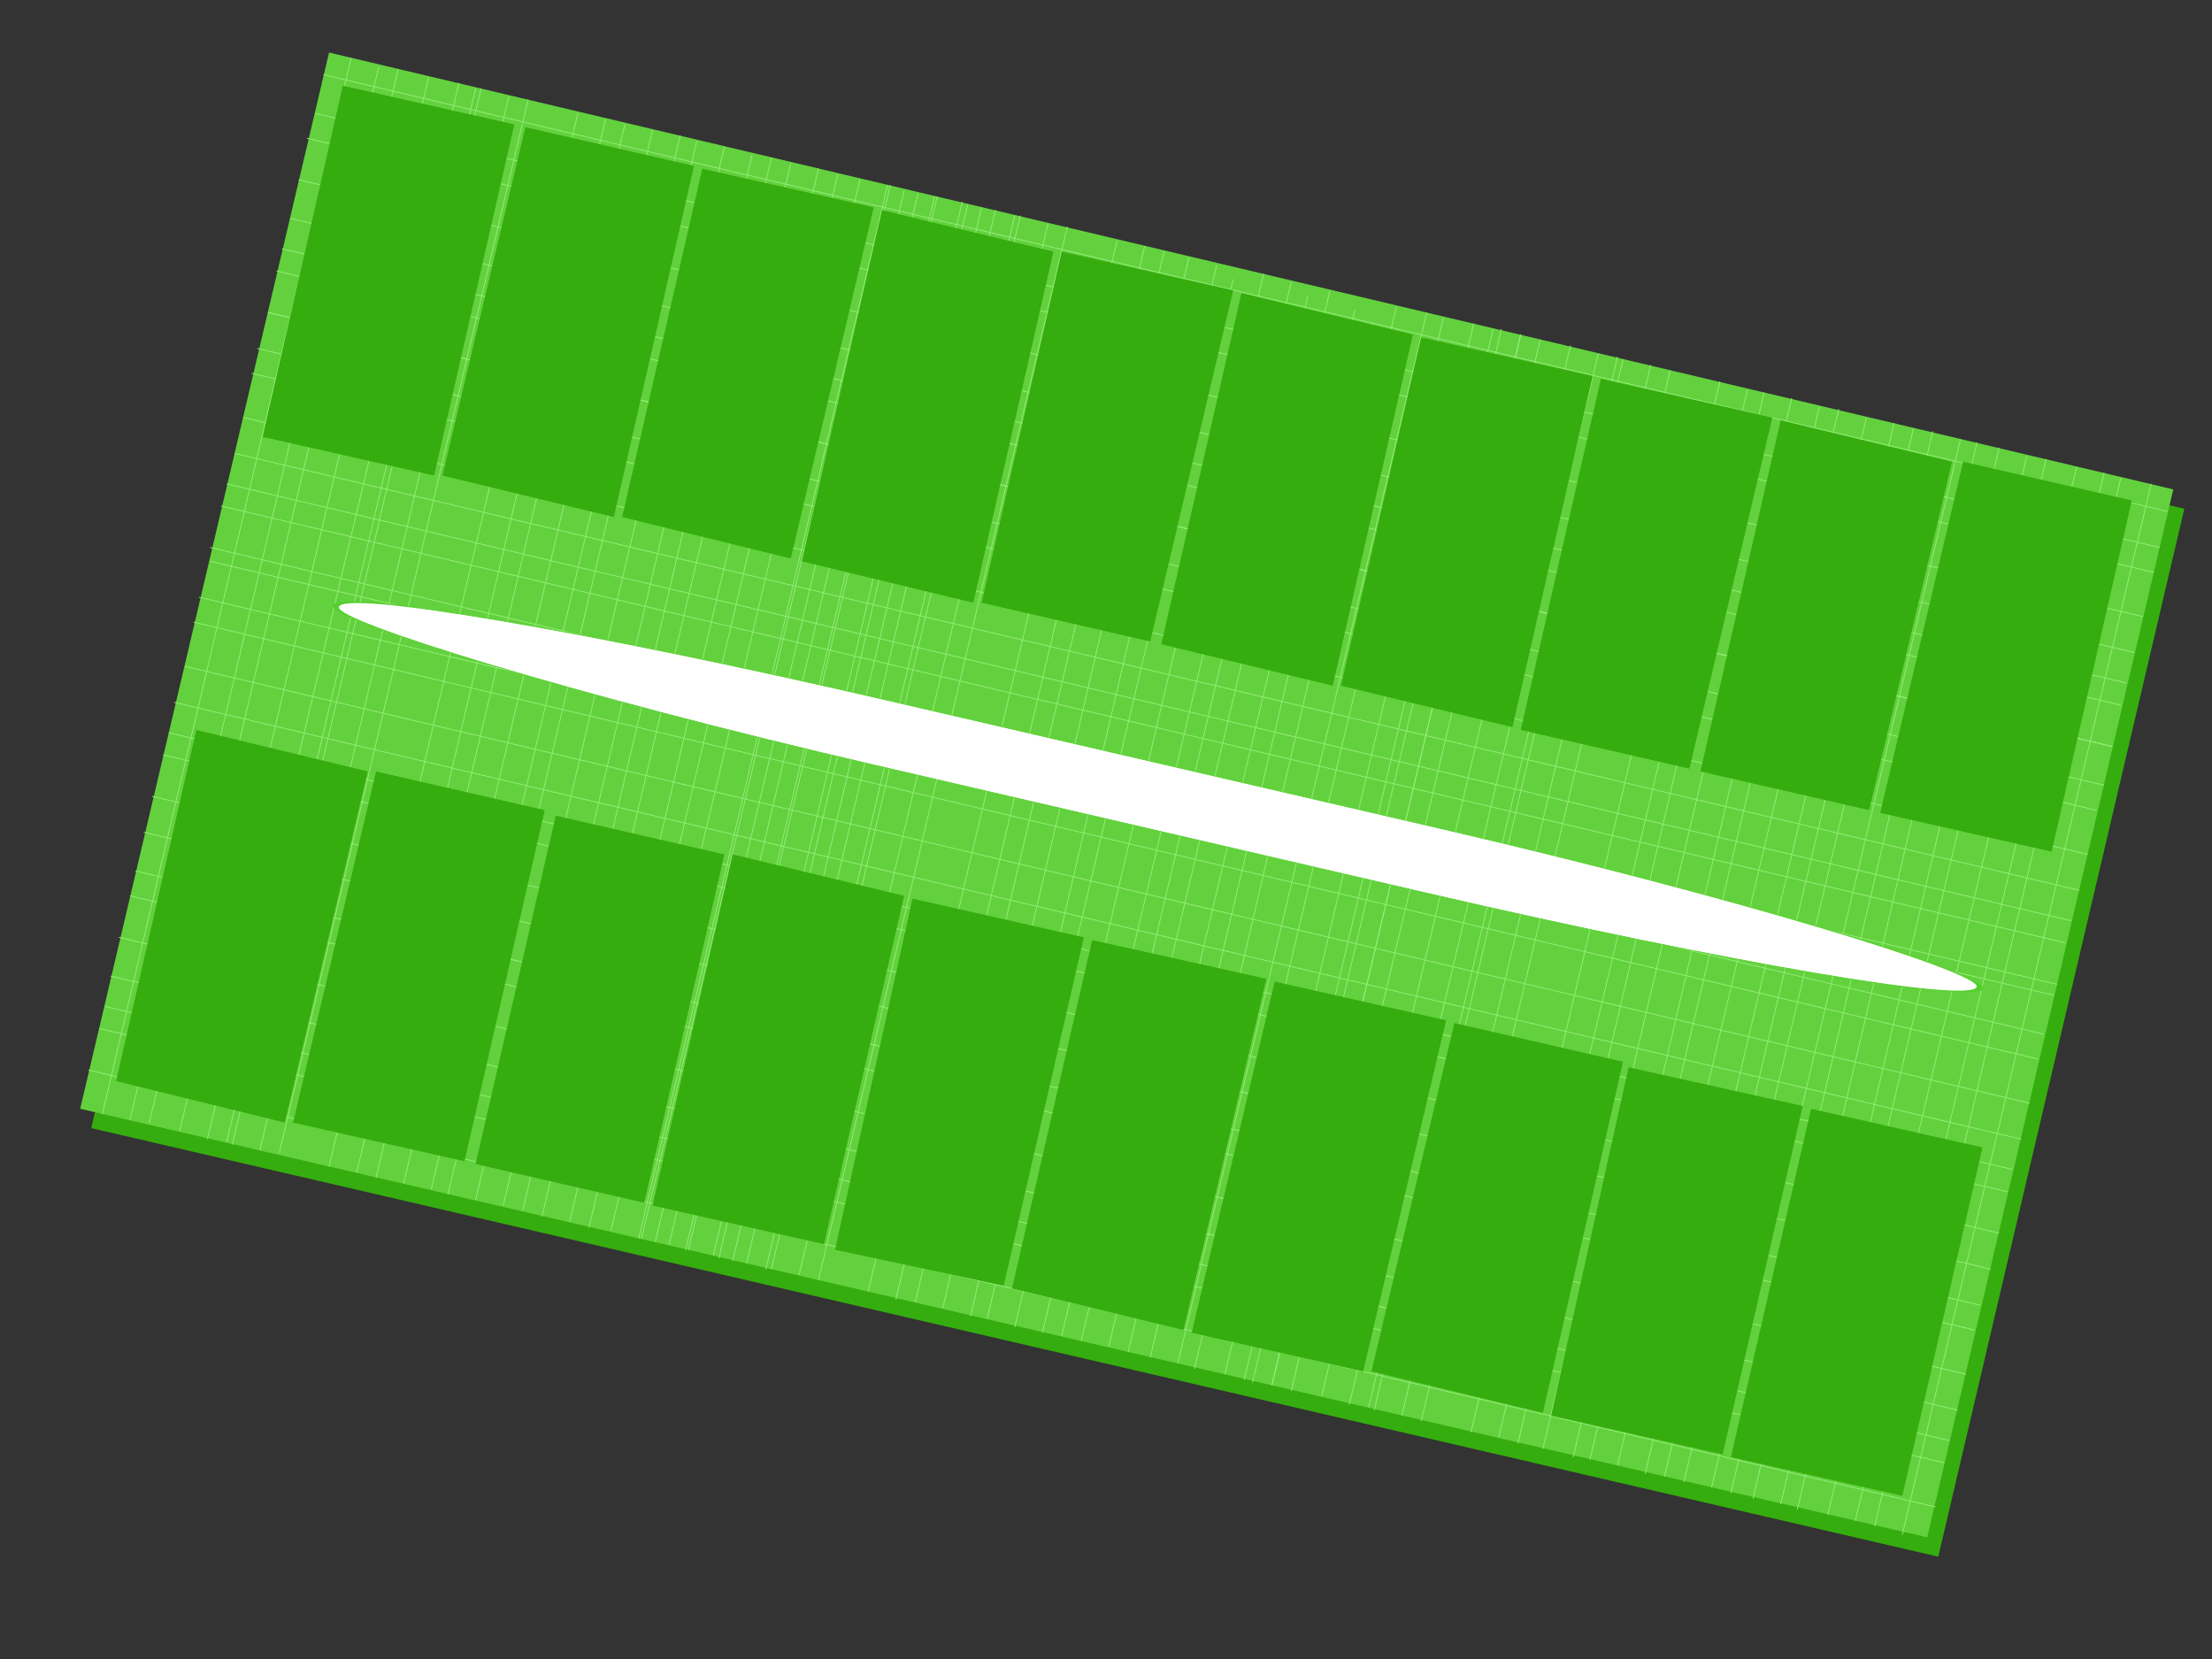 <?xml version="1.0" encoding="UTF-8"?>
<!DOCTYPE svg PUBLIC "-//W3C//DTD SVG 1.1//EN" "http://www.w3.org/Graphics/SVG/1.1/DTD/svg11.dtd">
<!-- Creator: CorelDRAW X7 -->
<svg xmlns="http://www.w3.org/2000/svg" xml:space="preserve" width="800px" height="600px" version="1.1" shape-rendering="geometricPrecision" text-rendering="geometricPrecision" image-rendering="optimizeQuality" fill-rule="evenodd" clip-rule="evenodd"
viewBox="0 0 800 600"
 xmlns:xlink="http://www.w3.org/1999/xlink">
 <rect x="0" y="0" width="800" height="600" fill="#333333" stroke="none"/>
 <g id="base">
  <polygon fill="#35AD0E" points="123,26 790,184 701,563 33,408 "/>
  <g id="_459693640">
   <polygon fill="#63D13E" points="119,19 786,177 697,556 29,401 "/>
   <g>
    <line fill="none" stroke="#96ED79" stroke-width="0.3" x1="127" y1="21" x2="37" y2= "403" />
    <line fill="none" stroke="#96ED79" stroke-width="0.3" x1="137" y1="24" x2="47" y2= "405" />
    <line fill="none" stroke="#96ED79" stroke-width="0.3" x1="144" y1="25" x2="54" y2= "406" />
    <line fill="none" stroke="#96ED79" stroke-width="0.3" x1="155" y1="28" x2="65" y2= "409" />
    <line fill="none" stroke="#96ED79" stroke-width="0.3" x1="166" y1="30" x2="75" y2= "412" />
    <line fill="none" stroke="#96ED79" stroke-width="0.3" x1="172" y1="32" x2="82" y2= "413" />
    <line fill="none" stroke="#96ED79" stroke-width="0.3" x1="174" y1="32" x2="84" y2= "414" />
    <line fill="none" stroke="#96ED79" stroke-width="0.3" x1="184" y1="35" x2="94" y2= "416" />
    <line fill="none" stroke="#96ED79" stroke-width="0.3" x1="191" y1="36" x2="101" y2= "417" />
    <line fill="none" stroke="#96ED79" stroke-width="0.3" x1="209" y1="41" x2="119" y2= "422" />
    <line fill="none" stroke="#96ED79" stroke-width="0.3" x1="219" y1="43" x2="129" y2= "424" />
    <line fill="none" stroke="#96ED79" stroke-width="0.3" x1="226" y1="45" x2="136" y2= "426" />
    <line fill="none" stroke="#96ED79" stroke-width="0.3" x1="236" y1="47" x2="146" y2= "428" />
    <line fill="none" stroke="#96ED79" stroke-width="0.3" x1="246" y1="49" x2="156" y2= "430" />
    <line fill="none" stroke="#96ED79" stroke-width="0.3" x1="252" y1="51" x2="162" y2= "432" />
    <line fill="none" stroke="#96ED79" stroke-width="0.3" x1="262" y1="53" x2="172" y2= "434" />
    <line fill="none" stroke="#96ED79" stroke-width="0.3" x1="272" y1="56" x2="182" y2= "436" />
    <line fill="none" stroke="#96ED79" stroke-width="0.3" x1="279" y1="57" x2="189" y2= "438" />
    <line fill="none" stroke="#96ED79" stroke-width="0.3" x1="286" y1="59" x2="196" y2= "440" />
    <line fill="none" stroke="#96ED79" stroke-width="0.3" x1="296" y1="61" x2="206" y2= "442" />
    <line fill="none" stroke="#96ED79" stroke-width="0.3" x1="303" y1="63" x2="213" y2= "444" />
    <line fill="none" stroke="#96ED79" stroke-width="0.3" x1="311" y1="65" x2="221" y2= "445" />
    <line fill="none" stroke="#96ED79" stroke-width="0.3" x1="321" y1="67" x2="231" y2= "448" />
    <line fill="none" stroke="#96ED79" stroke-width="0.3" x1="327" y1="69" x2="237" y2= "449" />
    <line fill="none" stroke="#96ED79" stroke-width="0.3" x1="338" y1="71" x2="248" y2= "452" />
    <line fill="none" stroke="#96ED79" stroke-width="0.3" x1="348" y1="73" x2="258" y2= "454" />
    <line fill="none" stroke="#96ED79" stroke-width="0.3" x1="355" y1="75" x2="265" y2= "456" />
    <line fill="none" stroke="#96ED79" stroke-width="0.3" x1="322" y1="67" x2="232" y2= "448" />
    <line fill="none" stroke="#96ED79" stroke-width="0.3" x1="332" y1="70" x2="242" y2= "450" />
    <line fill="none" stroke="#96ED79" stroke-width="0.3" x1="339" y1="71" x2="249" y2= "452" />
    <line fill="none" stroke="#96ED79" stroke-width="0.3" x1="350" y1="74" x2="260" y2= "455" />
    <line fill="none" stroke="#96ED79" stroke-width="0.3" x1="360" y1="76" x2="270" y2= "457" />
    <line fill="none" stroke="#96ED79" stroke-width="0.3" x1="367" y1="78" x2="277" y2= "459" />
    <line fill="none" stroke="#96ED79" stroke-width="0.3" x1="369" y1="78" x2="279" y2= "459" />
    <line fill="none" stroke="#96ED79" stroke-width="0.3" x1="379" y1="81" x2="289" y2= "461" />
    <line fill="none" stroke="#96ED79" stroke-width="0.3" x1="386" y1="82" x2="296" y2= "463" />
    <line fill="none" stroke="#96ED79" stroke-width="0.3" x1="404" y1="87" x2="314" y2= "467" />
    <line fill="none" stroke="#96ED79" stroke-width="0.3" x1="414" y1="89" x2="324" y2= "470" />
    <line fill="none" stroke="#96ED79" stroke-width="0.3" x1="421" y1="91" x2="331" y2= "471" />
    <line fill="none" stroke="#96ED79" stroke-width="0.3" x1="430" y1="93" x2="341" y2= "473" />
    <line fill="none" stroke="#96ED79" stroke-width="0.3" x1="440" y1="96" x2="351" y2= "476" />
    <line fill="none" stroke="#96ED79" stroke-width="0.3" x1="446" y1="101" x2="357" y2= "477" />
    <line fill="none" stroke="#96ED79" stroke-width="0.3" x1="457" y1="99" x2="367" y2= "480" />
    <line fill="none" stroke="#96ED79" stroke-width="0.3" x1="467" y1="102" x2="377" y2= "482" />
    <line fill="none" stroke="#96ED79" stroke-width="0.3" x1="473" y1="107" x2="384" y2= "483" />
    <line fill="none" stroke="#96ED79" stroke-width="0.3" x1="481" y1="105" x2="391" y2= "485" />
    <line fill="none" stroke="#96ED79" stroke-width="0.3" x1="490" y1="112" x2="401" y2= "487" />
    <line fill="none" stroke="#96ED79" stroke-width="0.3" x1="496" y1="117" x2="408" y2= "489" />
    <line fill="none" stroke="#96ED79" stroke-width="0.3" x1="505" y1="111" x2="416" y2= "491" />
    <line fill="none" stroke="#96ED79" stroke-width="0.3" x1="516" y1="113" x2="426" y2= "493" />
    <line fill="none" stroke="#96ED79" stroke-width="0.3" x1="522" y1="115" x2="432" y2= "495" />
    <line fill="none" stroke="#96ED79" stroke-width="0.3" x1="533" y1="117" x2="443" y2= "497" />
    <line fill="none" stroke="#96ED79" stroke-width="0.3" x1="543" y1="119" x2="453" y2= "500" />
    <line fill="none" stroke="#96ED79" stroke-width="0.3" x1="550" y1="121" x2="460" y2= "501" />
    <line fill="none" stroke="#96ED79" stroke-width="0.3" x1="540" y1="119" x2="450" y2= "499" />
    <line fill="none" stroke="#96ED79" stroke-width="0.3" x1="550" y1="121" x2="460" y2= "501" />
    <line fill="none" stroke="#96ED79" stroke-width="0.3" x1="557" y1="123" x2="467" y2= "503" />
    <line fill="none" stroke="#96ED79" stroke-width="0.3" x1="568" y1="125" x2="478" y2= "505" />
    <line fill="none" stroke="#96ED79" stroke-width="0.3" x1="578" y1="128" x2="488" y2= "508" />
    <line fill="none" stroke="#96ED79" stroke-width="0.3" x1="585" y1="129" x2="495" y2= "509" />
    <line fill="none" stroke="#96ED79" stroke-width="0.3" x1="587" y1="130" x2="497" y2= "510" />
    <line fill="none" stroke="#96ED79" stroke-width="0.3" x1="597" y1="132" x2="507" y2= "512" />
    <line fill="none" stroke="#96ED79" stroke-width="0.3" x1="604" y1="134" x2="514" y2= "514" />
    <line fill="none" stroke="#96ED79" stroke-width="0.3" x1="622" y1="138" x2="532" y2= "518" />
    <line fill="none" stroke="#96ED79" stroke-width="0.3" x1="632" y1="141" x2="542" y2= "520" />
    <line fill="none" stroke="#96ED79" stroke-width="0.3" x1="638" y1="142" x2="549" y2= "522" />
    <line fill="none" stroke="#96ED79" stroke-width="0.3" x1="648" y1="144" x2="558" y2= "524" />
    <line fill="none" stroke="#96ED79" stroke-width="0.3" x1="658" y1="147" x2="569" y2= "527" />
    <line fill="none" stroke="#96ED79" stroke-width="0.3" x1="665" y1="148" x2="575" y2= "528" />
    <line fill="none" stroke="#96ED79" stroke-width="0.3" x1="675" y1="151" x2="585" y2= "530" />
    <line fill="none" stroke="#96ED79" stroke-width="0.3" x1="685" y1="153" x2="595" y2= "533" />
    <line fill="none" stroke="#96ED79" stroke-width="0.3" x1="692" y1="155" x2="602" y2= "534" />
    <line fill="none" stroke="#96ED79" stroke-width="0.3" x1="699" y1="156" x2="609" y2= "536" />
    <line fill="none" stroke="#96ED79" stroke-width="0.3" x1="709" y1="159" x2="619" y2= "538" />
    <line fill="none" stroke="#96ED79" stroke-width="0.3" x1="715" y1="160" x2="626" y2= "540" />
    <line fill="none" stroke="#96ED79" stroke-width="0.3" x1="723" y1="162" x2="634" y2= "542" />
    <line fill="none" stroke="#96ED79" stroke-width="0.3" x1="733" y1="165" x2="644" y2= "544" />
    <line fill="none" stroke="#96ED79" stroke-width="0.3" x1="740" y1="166" x2="650" y2= "546" />
    <line fill="none" stroke="#96ED79" stroke-width="0.3" x1="751" y1="169" x2="661" y2= "548" />
    <line fill="none" stroke="#96ED79" stroke-width="0.3" x1="761" y1="171" x2="671" y2= "550" />
    <line fill="none" stroke="#96ED79" stroke-width="0.3" x1="767" y1="173" x2="678" y2= "552" />
    <line fill="none" stroke="#96ED79" stroke-width="0.3" x1="778" y1="175" x2="688" y2= "555" />
    <line fill="none" stroke="#96ED79" stroke-width="0.3" x1="784" y1="185" x2="117" y2= "27" />
    <line fill="none" stroke="#96ED79" stroke-width="0.3" x1="781" y1="198" x2="114" y2= "41" />
    <line fill="none" stroke="#96ED79" stroke-width="0.3" x1="779" y1="207" x2="111" y2= "50" />
    <line fill="none" stroke="#96ED79" stroke-width="0.3" x1="775" y1="223" x2="108" y2= "65" />
    <line fill="none" stroke="#96ED79" stroke-width="0.3" x1="772" y1="236" x2="105" y2= "79" />
    <line fill="none" stroke="#96ED79" stroke-width="0.3" x1="767" y1="255" x2="100" y2= "98" />
    <line fill="none" stroke="#96ED79" stroke-width="0.3" x1="769" y1="247" x2="102" y2= "90" />
    <line fill="none" stroke="#96ED79" stroke-width="0.3" x1="764" y1="270" x2="97" y2= "113" />
    <line fill="none" stroke="#96ED79" stroke-width="0.3" x1="764" y1="270" x2="97" y2= "113" />
    <line fill="none" stroke="#96ED79" stroke-width="0.3" x1="761" y1="284" x2="93" y2= "126" />
    <line fill="none" stroke="#96ED79" stroke-width="0.3" x1="758" y1="293" x2="91" y2= "135" />
    <line fill="none" stroke="#96ED79" stroke-width="0.3" x1="755" y1="309" x2="88" y2= "151" />
    <line fill="none" stroke="#96ED79" stroke-width="0.3" x1="752" y1="322" x2="85" y2= "164" />
    <line fill="none" stroke="#96ED79" stroke-width="0.3" x1="747" y1="341" x2="80" y2= "183" />
    <line fill="none" stroke="#96ED79" stroke-width="0.3" x1="749" y1="333" x2="82" y2= "175" />
    <line fill="none" stroke="#96ED79" stroke-width="0.3" x1="744" y1="356" x2="76" y2= "198" />
    <line fill="none" stroke="#96ED79" stroke-width="0.3" x1="743" y1="360" x2="76" y2= "203" />
    <line fill="none" stroke="#96ED79" stroke-width="0.3" x1="739" y1="374" x2="72" y2= "216" />
    <line fill="none" stroke="#96ED79" stroke-width="0.3" x1="737" y1="383" x2="70" y2= "225" />
    <line fill="none" stroke="#96ED79" stroke-width="0.3" x1="734" y1="399" x2="67" y2= "241" />
    <line fill="none" stroke="#96ED79" stroke-width="0.3" x1="731" y1="412" x2="63" y2= "254" />
    <line fill="none" stroke="#96ED79" stroke-width="0.3" x1="726" y1="431" x2="59" y2= "273" />
    <line fill="none" stroke="#96ED79" stroke-width="0.3" x1="728" y1="423" x2="61" y2= "265" />
    <line fill="none" stroke="#96ED79" stroke-width="0.3" x1="723" y1="446" x2="55" y2= "288" />
    <line fill="none" stroke="#96ED79" stroke-width="0.3" x1="720" y1="459" x2="52" y2= "301" />
    <line fill="none" stroke="#96ED79" stroke-width="0.3" x1="716" y1="472" x2="49" y2= "315" />
    <line fill="none" stroke="#96ED79" stroke-width="0.3" x1="714" y1="481" x2="47" y2= "324" />
    <line fill="none" stroke="#96ED79" stroke-width="0.3" x1="711" y1="497" x2="43" y2= "339" />
    <line fill="none" stroke="#96ED79" stroke-width="0.3" x1="708" y1="510" x2="40" y2= "353" />
    <line fill="none" stroke="#96ED79" stroke-width="0.3" x1="703" y1="529" x2="36" y2= "372" />
    <line fill="none" stroke="#96ED79" stroke-width="0.3" x1="705" y1="521" x2="38" y2= "364" />
    <line fill="none" stroke="#96ED79" stroke-width="0.3" x1="700" y1="545" x2="32" y2= "387" />
   </g>
  </g>
  <rect fill="white" stroke="#56CF2D" stroke-width="0.9" transform="matrix(2.597 0.602 -0.063 0.274 124.055 207.624)" width="228.987" height="85.008" rx="76" ry="76"/>
 </g>
 <g id="landmarks-mz13">
  <polygon id="m13lote18" fill="#35AD0E" points="526,370 587,384 558,511 496,496 "/>
  <polygon id="m13lote17" fill="#35AD0E" points="461,355 523,369 493,496 431,482 "/>
  <polygon id="m13lote16" fill="#35AD0E" points="458,354 395,340 366,466 428,481 "/>
  <polygon id="m13lote15" fill="#35AD0E" points="330,325 392,339 363,465 302,452 "/>
  <polygon id="m13lote14" fill="#35AD0E" points="327,324 265,309 236,436 298,450 "/>
  <polygon id="m13lote13" fill="#35AD0E" points="262,309 201,295 172,421 233,435 "/>
  <polygon id="m13lote12" fill="#35AD0E" points="197,293 136,279 106,406 168,420 "/>
  <polygon id="m13lote11" fill="#35AD0E" points="133,279 71,264 42,391 103,406 "/>
  <polygon id="m13lote10" fill="#35AD0E" points="186,45 124,31 95,158 157,172 "/>
  <polygon id="m13lote9" fill="#35AD0E" points="251,60 190,46 160,172 222,187 "/>
  <path id="m13lote8" fill="#35AD0E" d="M316 75l-62 -14 -29 126 61 15c0,0 30,-127 30,-127z"/>
  <polygon id="m13lote7" fill="#35AD0E" points="381,91 319,76 290,203 352,218 "/>
  <polygon id="m13lote6" fill="#35AD0E" points="446,105 384,91 355,218 416,232 "/>
  <polygon id="m13lote5" fill="#35AD0E" points="511,121 449,106 420,233 482,248 "/>
  <polygon id="m13lote4" fill="#35AD0E" points="576,136 514,122 485,248 547,263 "/>
  <polygon id="m13lote3" fill="#35AD0E" points="641,151 579,137 550,264 611,278 "/>
  <polygon id="m13lote2" fill="#35AD0E" points="706,167 644,152 615,279 676,293 "/>
  <polygon id="m13lote1" fill="#35AD0E" points="710,167 771,181 742,308 680,294 "/>
  <polygon id="m13lote20" fill="#35AD0E" points="655,401 717,415 688,541 626,527 "/>
  <polygon id="m13lote19" fill="#35AD0E" points="652,400 589,386 561,512 623,526 "/>
 </g>
</svg>
